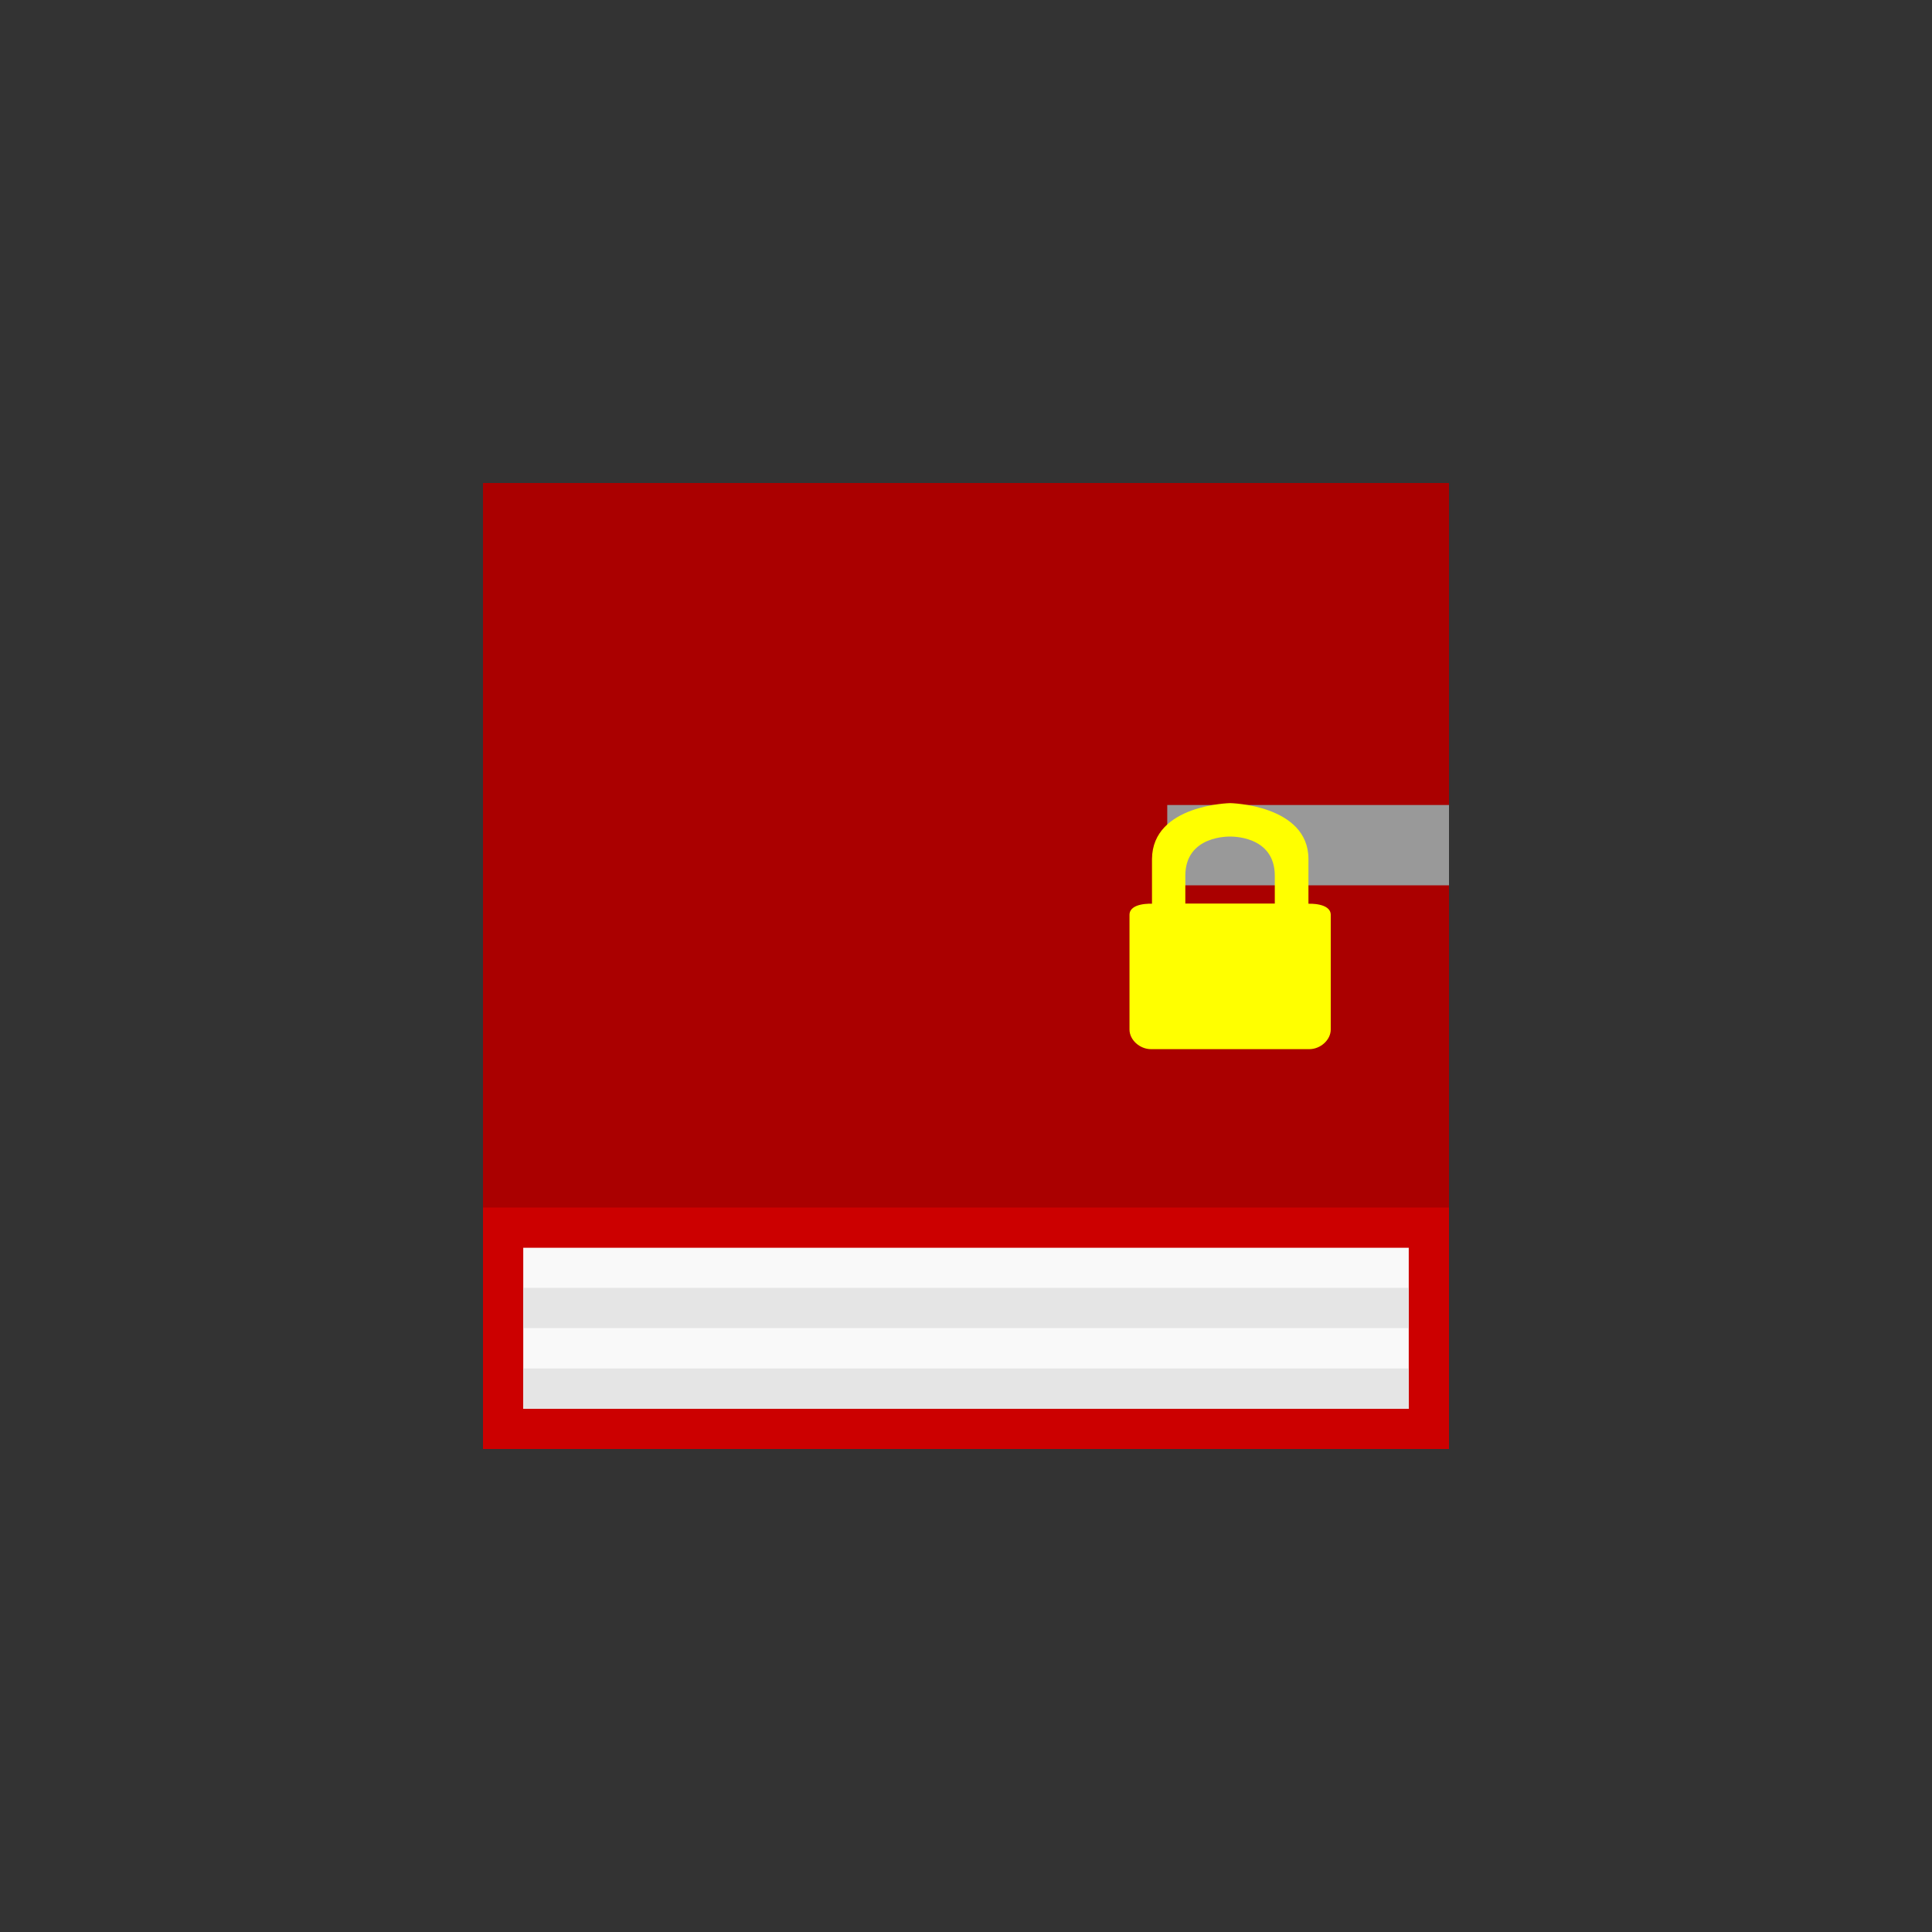 <!-- color: #3d3d3d -->
<svg xmlns="http://www.w3.org/2000/svg" xmlns:xlink="http://www.w3.org/1999/xlink" width="48px" height="48px" viewBox="0 0 48 48" version="1.1">
<rect x="0" y="0" width="48" height="48" fill="#333333" stroke="none"/>
<g id="surface1">
<path style=" stroke:none;fill-rule:evenodd;fill:rgb(80%,0%,0%);fill-opacity:1;" d="M 12 12 C 12 20.078 12 28.898 12 36 L 36 36 C 36 12 36 21.758 36 12 M 12 12 "/>
<path style=" stroke:none;fill-rule:evenodd;fill:rgb(97.647%,97.647%,97.647%);fill-opacity:1;" d="M 13 31 C 13 32.348 13 33.816 13 35 L 35 35 C 35 31 35 32.625 35 31 M 13 31 "/>
<path style=" stroke:none;fill-rule:evenodd;fill:rgb(66.667%,0%,0%);fill-opacity:1;" d="M 12 12 C 12 18.059 12 24.672 12 30 L 36 30 C 36 12 36 19.301 36 12 M 12 12 "/>
<path style=" stroke:none;fill-rule:evenodd;fill:rgb(60%,60%,60%);fill-opacity:1;" d="M 29 20 C 29 20.672 29 21.406 29 21.996 L 36 21.996 C 36 20 36 20.809 36 20 M 29 20 "/>
<path style=" stroke:none;fill-rule:nonzero;fill:rgb(100%,100%,0%);fill-opacity:1;" d="M 30.562 19.953 C 30.562 19.953 32.504 19.992 32.508 21.34 L 32.508 22.453 C 32.508 22.453 33.062 22.426 33.062 22.73 L 33.062 25.578 C 33.062 25.836 32.809 26.066 32.527 26.066 L 28.598 26.066 C 28.316 26.066 28.062 25.836 28.062 25.578 L 28.062 22.73 C 28.062 22.422 28.621 22.453 28.621 22.453 L 28.621 21.34 C 28.633 19.988 30.566 19.953 30.566 19.953 M 30.562 20.785 C 30.562 20.785 29.449 20.742 29.449 21.758 L 29.449 22.449 L 31.672 22.449 L 31.672 21.758 C 31.672 20.742 30.559 20.785 30.559 20.785 M 30.562 20.785 "/>
<path style=" stroke:none;fill-rule:evenodd;fill:rgb(89.804%,89.804%,89.804%);fill-opacity:1;" d="M 13 31.996 C 13 32.332 13 32.703 13 32.996 L 35 32.996 C 35 31.996 35 32.398 35 31.996 M 13 31.996 "/>
<path style=" stroke:none;fill-rule:evenodd;fill:rgb(89.804%,89.804%,89.804%);fill-opacity:1;" d="M 13 34 C 13 34.34 13 34.707 13 35 L 35 35 C 35 34 35 34.406 35 34 M 13 34 "/>
</g>
</svg>
